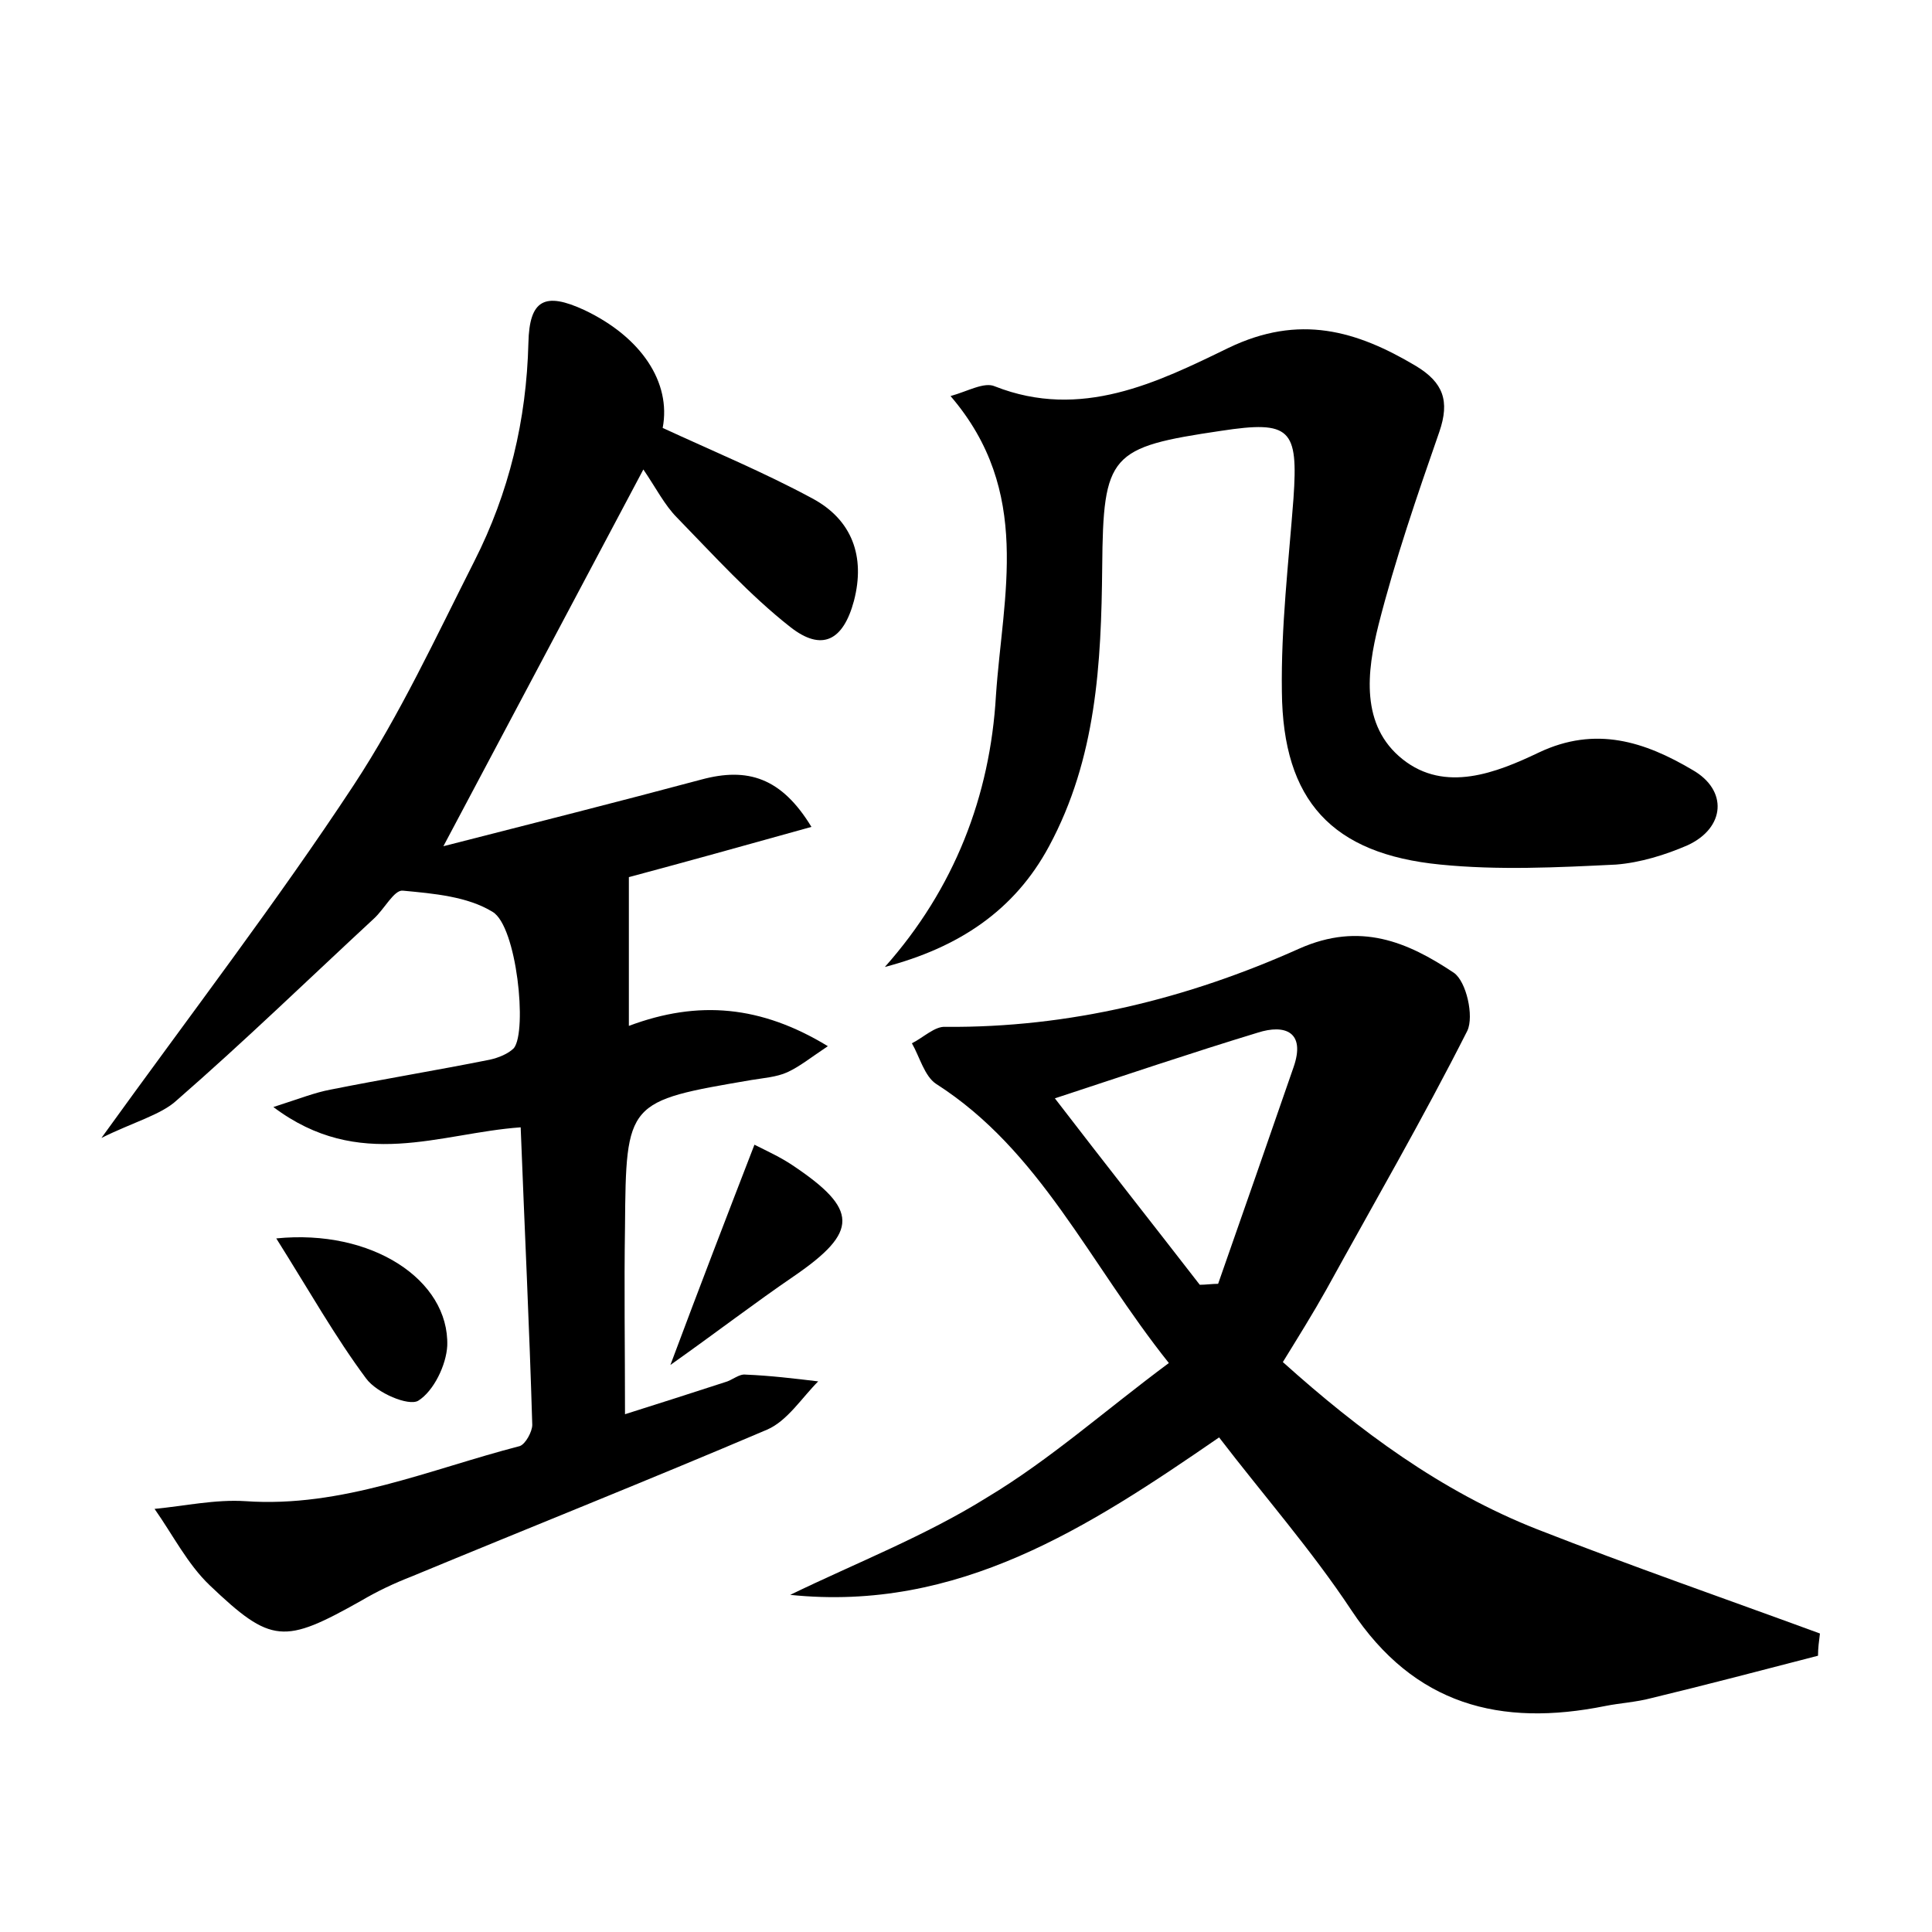 <?xml version="1.0" encoding="utf-8"?>
<!-- Generator: Adobe Illustrator 22.0.0, SVG Export Plug-In . SVG Version: 6.00 Build 0)  -->
<svg version="1.1" id="图层_1" xmlns="http://www.w3.org/2000/svg" xmlns:xlink="http://www.w3.org/1999/xlink" x="0px" y="0px"
	 viewBox="0 0 200 200" style="enable-background:new 0 0 200 200;" xml:space="preserve">
<style type="text/css">
	.st0{fill:#FFFFFF;}
</style>
<g>
	
	<path d="M10.5,117.8c9.3-12.9,18.2-24.5,26.1-36.5c4.8-7.3,8.5-15.3,12.5-23.2c3.6-7.1,5.4-14.6,5.6-22.6c0.1-4.5,1.7-5.3,5.8-3.4
		c5.9,2.8,9,7.5,8.1,12.2c5.2,2.4,10.5,4.6,15.5,7.3c4.1,2.2,5.5,6,4.3,10.6c-1.1,4.1-3.3,5.3-6.6,2.7c-4.2-3.3-7.9-7.4-11.7-11.3
		c-1.3-1.3-2.2-3.1-3.5-5C59.4,62.2,53,74.2,45.9,87.6c9.4-2.4,18.1-4.6,26.7-6.9c4.8-1.3,8.3-0.2,11.4,4.9
		c-6.8,1.9-13.3,3.7-18.9,5.2c0,4.8,0,9.7,0,15.4c7.2-2.7,13.7-2.1,20.6,2.1c-1.8,1.2-2.9,2.1-4.2,2.7c-1.1,0.5-2.5,0.6-3.7,0.8
		c-12.9,2.2-13,2.2-13.1,15.2c-0.1,6.2,0,12.4,0,19.4c3.5-1.1,6.9-2.2,10.3-3.3c0.8-0.2,1.5-0.9,2.2-0.8c2.5,0.1,5,0.4,7.5,0.7
		c-1.7,1.7-3.2,4.1-5.3,5c-12.2,5.2-24.5,10.1-36.8,15.2c-1.8,0.7-3.5,1.5-5.2,2.5c-8,4.5-9.3,4.5-15.7-1.6
		c-2.3-2.2-3.8-5.2-5.7-7.9c3.1-0.3,6.3-1,9.4-0.8c10,0.7,19.1-3.3,28.4-5.7c0.6-0.2,1.3-1.5,1.3-2.2c-0.3-10.2-0.8-20.4-1.2-30.8
		c-8.4,0.6-16.7,4.6-25.6-2.1c2.8-0.9,4.3-1.5,5.9-1.8c5.5-1.1,11-2,16.5-3.1c0.9-0.2,1.9-0.6,2.5-1.2c1.4-1.8,0.3-12.6-2.2-14.1
		c-2.6-1.6-6.1-1.9-9.3-2.2c-0.9-0.1-1.9,1.9-3,2.9c-6.8,6.3-13.4,12.7-20.4,18.8C16.7,115.4,13.7,116.2,10.5,117.8z"/>
	<path d="M188.2,171.4c-5.8,1.5-11.5,3-17.3,4.4c-1.5,0.4-3.2,0.5-4.7,0.8c-10.9,2.2-19.8-0.1-26.3-9.9c-4.1-6.2-9.1-11.9-13.7-17.9
		c-13.5,9.3-27,18.1-44.4,16.3c6.8-3.3,14-6.1,20.4-10.1c6.5-3.9,12.2-9,18.8-13.9c-8.3-10.4-13.3-22-24.1-28.9
		c-1.2-0.8-1.7-2.8-2.5-4.2c1.2-0.6,2.4-1.8,3.5-1.7c12.8,0.1,25-2.9,36.6-8.1c6.3-2.8,11.2-0.7,16,2.5c1.3,0.9,2.1,4.5,1.4,6
		c-4.6,9.1-9.7,17.9-14.6,26.8c-1.4,2.5-2.9,4.9-4.5,7.5c7.9,7.1,16.4,13.4,26.3,17.3c9.7,3.8,19.5,7.2,29.3,10.8
		C188.3,169.9,188.2,170.6,188.2,171.4z M124.2,133c0.6,0,1.3-0.1,1.9-0.1c2.6-7.4,5.2-14.9,7.8-22.4c1.3-3.7-0.9-4.5-3.7-3.6
		c-6.9,2.1-13.7,4.4-21,6.8C114.5,120.6,119.4,126.8,124.2,133z"/>
	<path d="M98.4,41c1.8-0.5,3.5-1.5,4.6-1c8.9,3.5,16.8-0.4,24.2-4c7.3-3.5,13.2-1.8,19.4,1.9c2.8,1.7,3.5,3.6,2.4,6.8
		c-2.3,6.6-4.6,13.3-6.3,20c-1.2,4.8-1.9,10.4,2.5,13.9c4.4,3.5,9.7,1.4,14.1-0.7c5.9-2.8,11-1.1,15.9,1.8c3.7,2.1,3.4,6-0.5,7.8
		c-2.3,1-4.9,1.8-7.4,2c-6.1,0.3-12.2,0.6-18.2,0c-11.2-1.1-16.3-6.6-16.4-17.9c-0.1-6.7,0.7-13.4,1.2-20c0.5-7.2-0.3-8.1-7.5-7
		c-11.5,1.7-12.2,2.4-12.3,14.1c-0.1,10-0.6,19.8-5.5,28.9c-3.6,6.7-9.4,10.5-17,12.5c7.2-8.1,10.9-17.7,11.5-28.1
		C103.8,61.6,106.9,50.9,98.4,41z"/>
	<path d="M28.6,128.2c9.9-1,17.9,4.3,17.7,11.1c-0.1,2-1.4,4.7-3,5.7c-1,0.6-4.3-0.8-5.4-2.3C34.7,138.4,32,133.6,28.6,128.2z"/>
	<path d="M78.1,118.5c1.4,0.7,2.7,1.3,3.9,2.1c6.9,4.6,6.9,6.9,0.2,11.5c-4.1,2.8-8,5.8-12.8,9.2C72.5,133,75.2,126,78.1,118.5z"/>
	
</g>
</svg>
